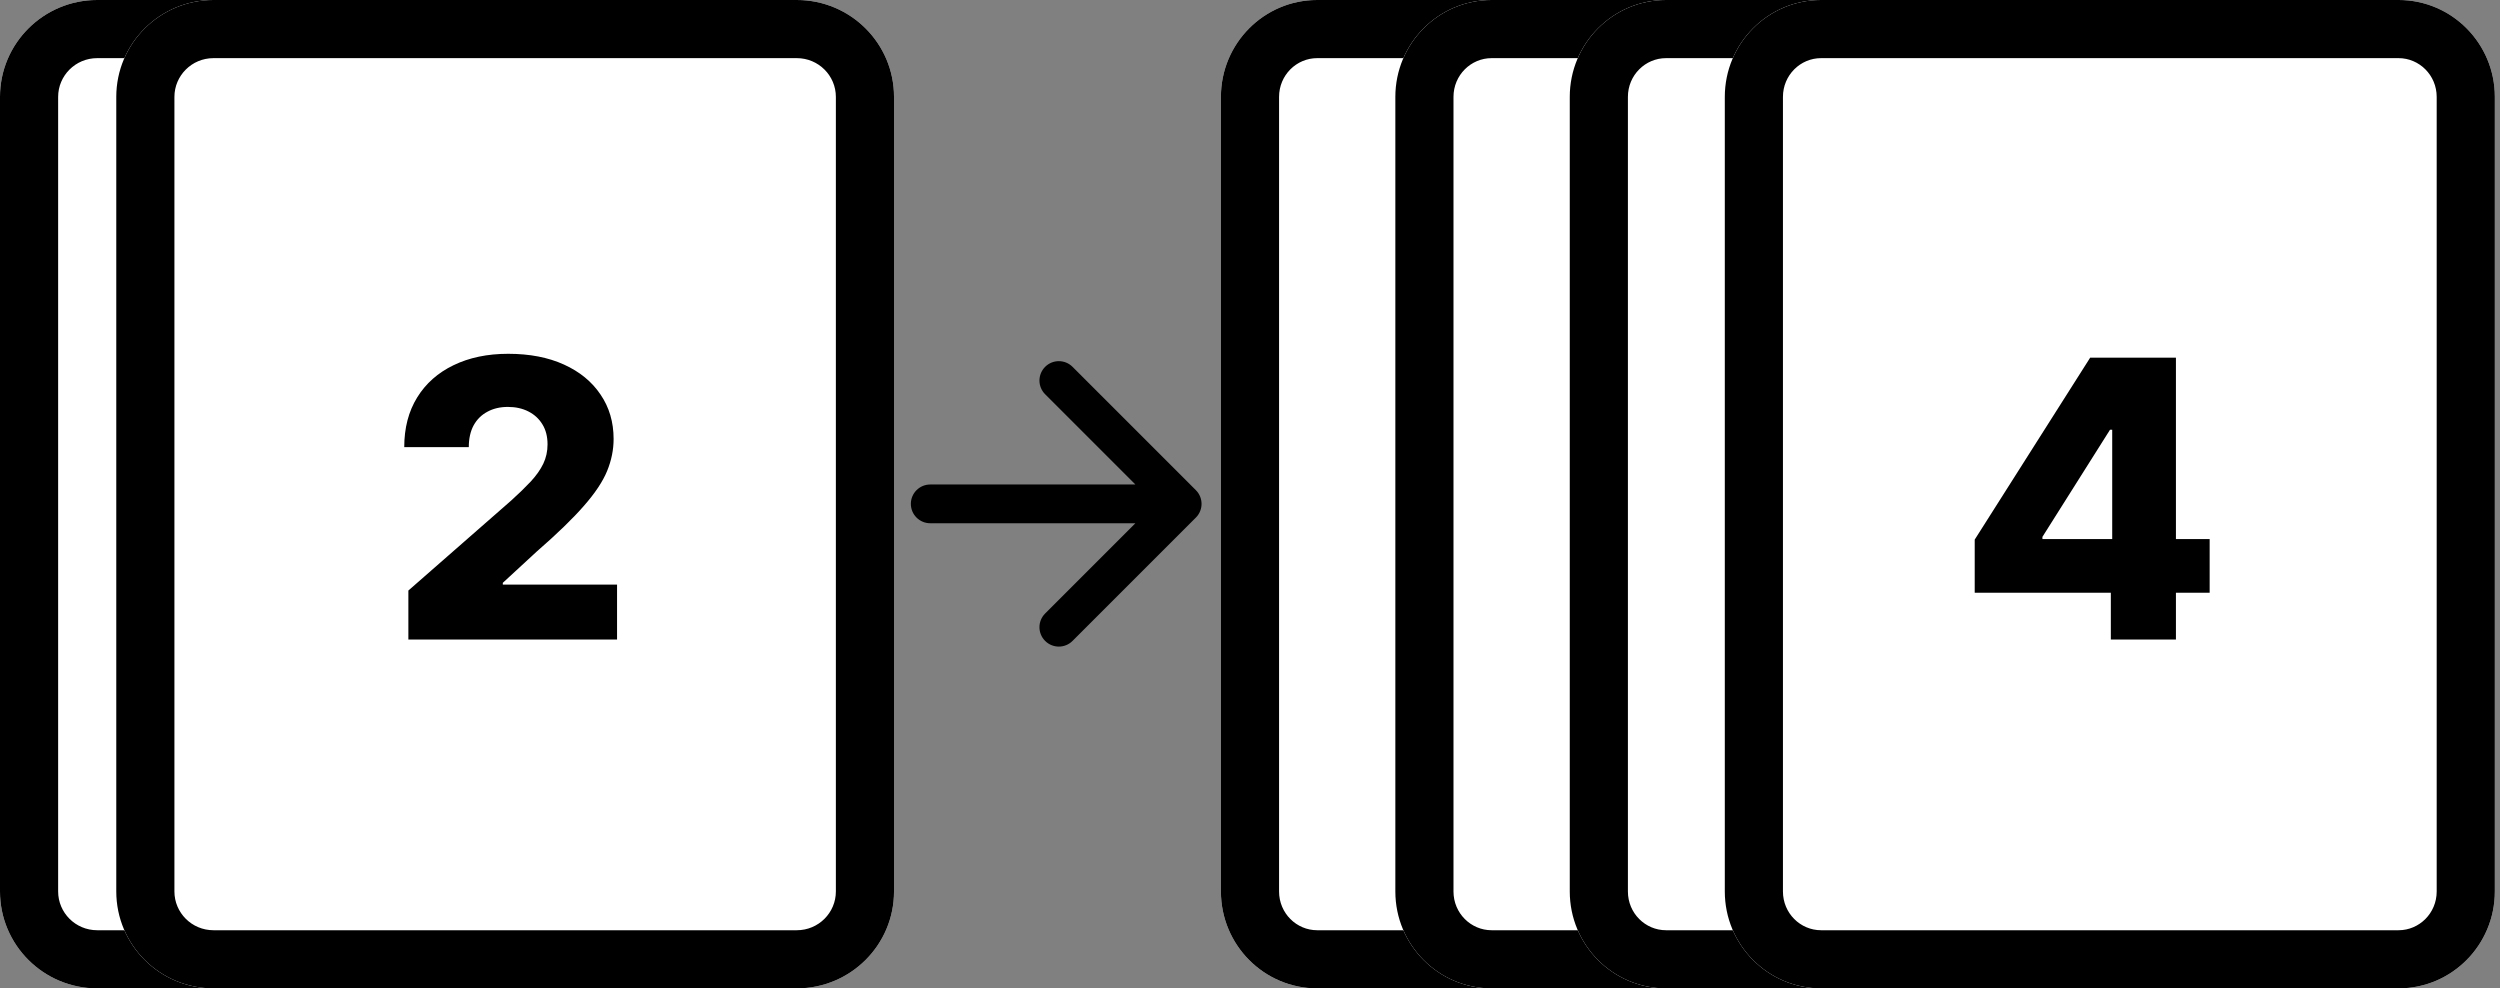 <svg width="129" height="51" viewBox="0 0 129 51" fill="none" xmlns="http://www.w3.org/2000/svg">
<rect x="0" y="0" width="129" height="51" fill="#808080" stroke="none"/>
<path d="M35.115 0C37.885 0 40.131 2.239 40.131 5V46C40.131 48.761 37.885 51 35.115 51H5.016C2.246 51 0 48.761 0 46V5C0 2.239 2.246 0 5.016 0H35.115Z" fill="white"/>
<path fill-rule="evenodd" clip-rule="evenodd" d="M37.131 46V5C37.131 3.905 36.238 3 35.115 3H5.016C3.893 3 3 3.905 3 5V46C3 47.095 3.893 48 5.016 48H35.115C36.238 48 37.131 47.095 37.131 46ZM40.131 5C40.131 2.239 37.885 0 35.115 0H5.016C2.246 0 0 2.239 0 5V46C0 48.761 2.246 51 5.016 51H35.115C37.885 51 40.131 48.761 40.131 46V5Z" fill="black"/>
<path d="M41.115 0C43.885 0 46.131 2.239 46.131 5V46C46.131 48.761 43.885 51 41.115 51H11.016C8.246 51 6 48.761 6 46V5C6 2.239 8.246 0 11.016 0H41.115Z" fill="white"/>
<path fill-rule="evenodd" clip-rule="evenodd" d="M43.131 46V5C43.131 3.905 42.238 3 41.115 3H11.016C9.893 3 9 3.905 9 5V46C9 47.095 9.893 48 11.016 48H41.115C42.238 48 43.131 47.095 43.131 46ZM46.131 5C46.131 2.239 43.885 0 41.115 0H11.016C8.246 0 6 2.239 6 5V46C6 48.761 8.246 51 11.016 51H41.115C43.885 51 46.131 48.761 46.131 46V5Z" fill="black"/>
<path d="M97.766 0C100.509 0 102.733 2.239 102.733 5V46C102.733 48.761 100.509 51 97.766 51H67.967C65.224 51 63 48.761 63 46V5C63 2.239 65.224 0 67.967 0H97.766Z" fill="white"/>
<path fill-rule="evenodd" clip-rule="evenodd" d="M99.733 46V5C99.733 3.876 98.833 3 97.766 3H67.967C66.899 3 66 3.876 66 5V46C66 47.124 66.899 48 67.967 48H97.766C98.833 48 99.733 47.124 99.733 46ZM102.733 5C102.733 2.239 100.509 0 97.766 0H67.967C65.224 0 63 2.239 63 5V46C63 48.761 65.224 51 67.967 51H97.766C100.509 51 102.733 48.761 102.733 46V5Z" fill="black"/>
<path d="M106.766 0C109.509 0 111.733 2.239 111.733 5V46C111.733 48.761 109.509 51 106.766 51H76.967C74.224 51 72 48.761 72 46V5C72 2.239 74.224 0 76.967 0H106.766Z" fill="white"/>
<path fill-rule="evenodd" clip-rule="evenodd" d="M108.733 46V5C108.733 3.876 107.833 3 106.766 3H76.967C75.899 3 75 3.876 75 5V46C75 47.124 75.899 48 76.967 48H106.766C107.833 48 108.733 47.124 108.733 46ZM111.733 5C111.733 2.239 109.509 0 106.766 0H76.967C74.224 0 72 2.239 72 5V46C72 48.761 74.224 51 76.967 51H106.766C109.509 51 111.733 48.761 111.733 46V5Z" fill="black"/>
<path d="M115.766 0C118.509 0 120.733 2.239 120.733 5V46C120.733 48.761 118.509 51 115.766 51H85.967C83.224 51 81 48.761 81 46V5C81 2.239 83.224 0 85.967 0H115.766Z" fill="white"/>
<path fill-rule="evenodd" clip-rule="evenodd" d="M117.733 46V5C117.733 3.876 116.833 3 115.766 3H85.967C84.899 3 84 3.876 84 5V46C84 47.124 84.899 48 85.967 48H115.766C116.833 48 117.733 47.124 117.733 46ZM120.733 5C120.733 2.239 118.509 0 115.766 0H85.967C83.224 0 81 2.239 81 5V46C81 48.761 83.224 51 85.967 51H115.766C118.509 51 120.733 48.761 120.733 46V5Z" fill="black"/>
<path d="M123.766 0C126.509 0 128.733 2.239 128.733 5V46C128.733 48.761 126.509 51 123.766 51H93.967C91.224 51 89 48.761 89 46V5C89 2.239 91.224 0 93.967 0H123.766Z" fill="white"/>
<path fill-rule="evenodd" clip-rule="evenodd" d="M125.733 46V5C125.733 3.876 124.833 3 123.766 3H93.967C92.899 3 92 3.876 92 5V46C92 47.124 92.899 48 93.967 48H123.766C124.833 48 125.733 47.124 125.733 46ZM128.733 5C128.733 2.239 126.509 0 123.766 0H93.967C91.224 0 89 2.239 89 5V46C89 48.761 91.224 51 93.967 51H123.766C126.509 51 128.733 48.761 128.733 46V5Z" fill="black"/>
<path fill-rule="evenodd" clip-rule="evenodd" d="M55.343 18.929L61.707 25.293C62.098 25.683 62.098 26.317 61.707 26.707L55.343 33.071C54.953 33.462 54.319 33.462 53.929 33.071C53.538 32.681 53.538 32.047 53.929 31.657L58.586 27H48C47.448 27 47 26.552 47 26C47 25.448 47.448 25 48 25H58.586L53.929 20.343C53.538 19.953 53.538 19.32 53.929 18.929C54.319 18.538 54.953 18.538 55.343 18.929Z" fill="black"/>
<path d="M21.072 33V30.472L26.378 25.827C26.776 25.467 27.114 25.138 27.393 24.84C27.673 24.537 27.886 24.233 28.033 23.93C28.18 23.623 28.253 23.289 28.253 22.929C28.253 22.526 28.165 22.183 27.99 21.899C27.815 21.61 27.573 21.388 27.266 21.232C26.958 21.075 26.605 20.997 26.207 20.997C25.805 20.997 25.452 21.08 25.149 21.246C24.846 21.407 24.609 21.641 24.439 21.949C24.273 22.257 24.19 22.631 24.19 23.071H20.859C20.859 22.081 21.082 21.227 21.527 20.507C21.972 19.787 22.597 19.233 23.402 18.845C24.212 18.452 25.151 18.256 26.222 18.256C27.325 18.256 28.284 18.44 29.098 18.81C29.912 19.179 30.542 19.695 30.987 20.358C31.437 21.016 31.662 21.781 31.662 22.652C31.662 23.206 31.551 23.755 31.328 24.3C31.106 24.844 30.706 25.445 30.128 26.104C29.555 26.762 28.741 27.55 27.685 28.469L25.945 30.074V30.166H31.84V33H21.072Z" fill="black"/>
<path d="M101.895 30.585V27.844L107.854 18.454H110.29V22.176H108.876L105.389 27.702V27.815H114.018V30.585H101.895ZM108.919 33V29.747L108.99 28.547V18.454H112.278V33H108.919Z" fill="black"/>
</svg>

